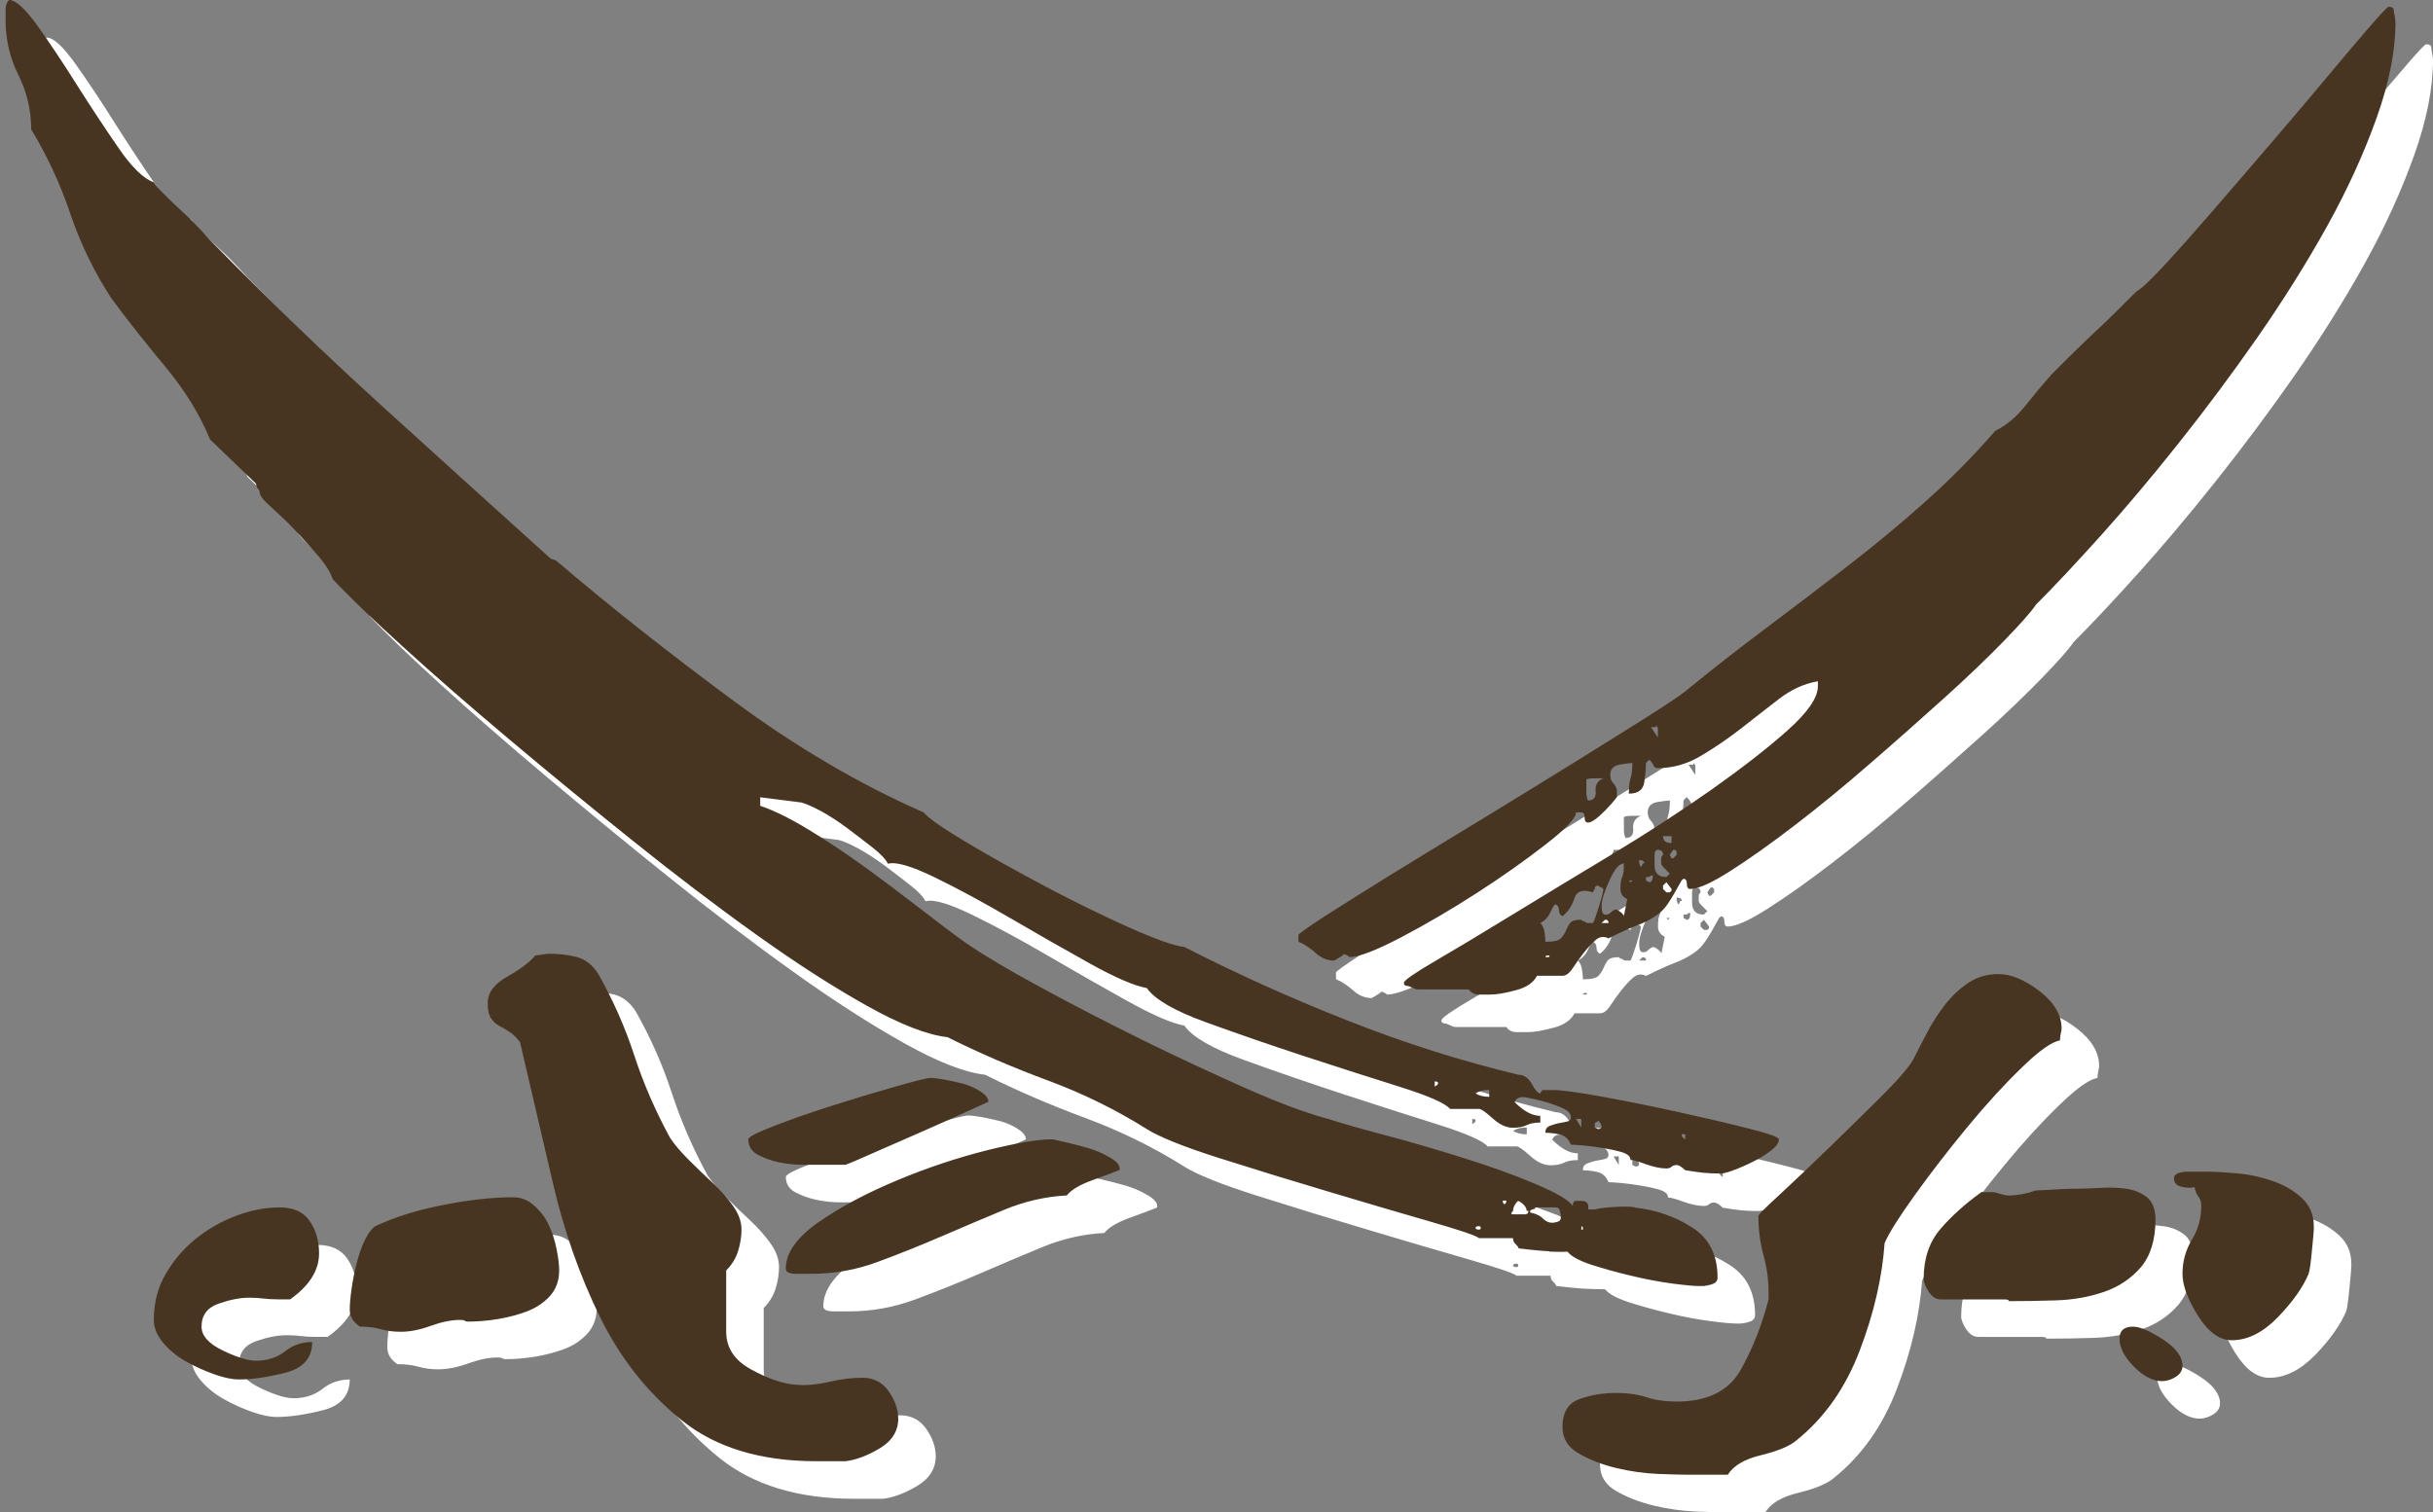 <?xml version="1.0" encoding="utf-8"?>
<!-- Generator: Adobe Illustrator 16.2.0, SVG Export Plug-In . SVG Version: 6.00 Build 0)  -->
<!DOCTYPE svg PUBLIC "-//W3C//DTD SVG 1.1//EN" "http://www.w3.org/Graphics/SVG/1.1/DTD/svg11.dtd">
<svg version="1.1" id="Layer_1" xmlns="http://www.w3.org/2000/svg" xmlns:xlink="http://www.w3.org/1999/xlink" x="0px" y="0px"
	 width="64.84px" height="40.313px" viewBox="0 0 64.84 40.313" enable-background="new 0 0 64.84 40.313" xml:space="preserve">
<rect x="0" y="0" width="64.84" height="40.313" fill="#808080" stroke="none"/>
<g>
	<path fill="#FFFFFF" d="M42.777,34.368c-0.213,0-0.422-0.009-0.637-0.021c-0.211-0.018-0.438-0.039-0.68-0.07
		c0.029,0,0-0.045-0.092-0.137c-0.029-0.03-0.045-0.076-0.045-0.134h-0.908c-0.063-0.063-0.484-0.206-1.271-0.434
		c-0.787-0.227-1.688-0.491-2.699-0.794c-1.016-0.302-2-0.605-2.953-0.907c-0.953-0.303-1.594-0.562-1.928-0.772
		c-0.816-0.514-1.695-0.946-2.633-1.295c-0.939-0.347-1.832-0.732-2.68-1.156c-0.543-0.06-1.264-0.341-2.156-0.842
		c-0.891-0.498-1.869-1.125-2.926-1.882c-1.061-0.757-2.164-1.597-3.314-2.519c-1.151-0.922-2.248-1.825-3.292-2.703
		c-1.043-0.877-1.982-1.694-2.813-2.451c-0.833-0.756-1.462-1.361-1.885-1.816c-0.062-0.181-0.175-0.369-0.341-0.564
		c-0.165-0.197-0.347-0.404-0.544-0.613c-0.196-0.213-0.379-0.395-0.544-0.545c-0.166-0.151-0.295-0.273-0.386-0.363
		c-0.09-0.092-0.136-0.184-0.136-0.272c-0.06-0.061-0.09-0.12-0.09-0.183l-1.226-1.18c-0.272-0.665-0.674-1.317-1.203-1.951
		c-0.529-0.637-1.007-1.24-1.431-1.817C3.51,8.249,3.147,7.5,2.874,6.698C2.603,5.897,2.254,5.146,1.831,4.45
		c0-0.512-0.115-0.998-0.341-1.451S1.149,2.061,1.149,1.545v-0.09c0-0.029,0-0.101,0-0.205c0-0.106,0.03-0.188,0.091-0.25
		c0.181,0,0.438,0.236,0.772,0.704c0.332,0.47,0.681,0.991,1.042,1.567c0.365,0.574,0.728,1.129,1.091,1.654
		c0.363,0.531,0.682,0.84,0.953,0.934C5.128,5.92,5.22,6.025,5.371,6.175c0.152,0.152,0.317,0.31,0.5,0.479
		c0.182,0.165,0.348,0.333,0.5,0.498c0.149,0.167,0.256,0.278,0.317,0.34c1.452,1.483,2.929,2.907,4.425,4.269
		c1.498,1.361,3.019,2.739,4.563,4.131l0.136,0.044c1.422,1.213,2.98,2.445,4.676,3.7c1.695,1.258,3.404,2.264,5.131,3.021
		c0.119,0.151,0.498,0.415,1.133,0.794c0.637,0.38,1.34,0.771,2.111,1.18c0.771,0.409,1.512,0.771,2.225,1.091
		c0.711,0.315,1.203,0.491,1.475,0.521c1.422,0.727,2.883,1.385,4.381,1.973c1.5,0.592,3.004,1.069,4.518,1.432
		c0.15,0,0.271,0.084,0.363,0.248c0.088,0.169,0.166,0.252,0.227,0.252c0-0.03,0.004-0.045,0.023-0.045
		c0.014,0,0.021-0.016,0.021-0.046h0.318c0.211,0,0.65,0.061,1.316,0.183c0.664,0.12,1.338,0.258,2.02,0.408
		c0.682,0.151,1.295,0.292,1.838,0.431c0.545,0.136,0.82,0.233,0.82,0.295c0,0.091-0.07,0.189-0.207,0.294
		c-0.135,0.106-0.295,0.206-0.477,0.295c-0.182,0.092-0.355,0.168-0.521,0.229c-0.166,0.062-0.281,0.09-0.34,0.09
		c-0.186,0-0.342-0.008-0.479-0.021c-0.135-0.014-0.295-0.039-0.473-0.068c-0.096-0.091-0.17-0.137-0.23-0.137
		s-0.105,0.016-0.135,0.046c-0.033,0.03-0.078,0.045-0.137,0.045c-0.152,0-0.332-0.038-0.545-0.113
		c-0.213-0.079-0.35-0.113-0.41-0.113c0-0.092-0.076-0.157-0.223-0.206c-0.156-0.045-0.318-0.081-0.502-0.111
		c-0.182-0.03-0.357-0.055-0.523-0.069s-0.277-0.022-0.34-0.022c-0.063-0.15-0.156-0.242-0.297-0.271
		c-0.135-0.032-0.262-0.046-0.385-0.046c0-0.092,0.035-0.151,0.115-0.182c0.076-0.031,0.15-0.053,0.227-0.071
		c0.074-0.013,0.152-0.028,0.225-0.042c0.078-0.016,0.115-0.054,0.115-0.113c0-0.092-0.063-0.168-0.18-0.229
		c-0.123-0.058-0.258-0.11-0.41-0.159c-0.15-0.045-0.295-0.082-0.432-0.112c-0.135-0.028-0.219-0.044-0.248-0.044
		c-0.123,0-0.197,0.044-0.229,0.136c0.242,0.241,0.467,0.364,0.682,0.364v0.18c-0.152,0-0.273,0.021-0.365,0.069
		c-0.088,0.044-0.211,0.069-0.361,0.069c-0.182,0-0.363-0.086-0.545-0.252c-0.182-0.164-0.303-0.251-0.363-0.251h-0.77
		c-0.125-0.149-0.57-0.347-1.342-0.589s-1.619-0.514-2.543-0.816c-0.922-0.303-1.801-0.607-2.631-0.908
		c-0.832-0.302-1.355-0.607-1.566-0.908c-0.334-0.06-0.842-0.279-1.521-0.657c-0.682-0.379-1.383-0.778-2.109-1.203
		c-0.729-0.425-1.4-0.788-2.021-1.091c-0.621-0.301-1.037-0.424-1.248-0.363c-0.061-0.121-0.197-0.267-0.41-0.432
		c-0.211-0.166-0.436-0.338-0.68-0.521c-0.242-0.18-0.477-0.332-0.703-0.455c-0.227-0.121-0.4-0.195-0.521-0.226l-1.09-0.138v0.228
		c0.363,0.121,0.795,0.335,1.293,0.637c0.5,0.304,0.998,0.636,1.5,0.999c0.498,0.362,0.98,0.727,1.451,1.089
		c0.469,0.365,0.869,0.667,1.203,0.906c0.482,0.335,1.158,0.736,2.02,1.204c0.863,0.469,1.771,0.938,2.725,1.41
		c0.953,0.467,1.875,0.896,2.768,1.292c0.893,0.394,1.627,0.666,2.201,0.816c0.275,0.091,0.75,0.229,1.432,0.41
		c0.68,0.179,1.385,0.385,2.111,0.612c0.727,0.227,1.377,0.459,1.949,0.702c0.578,0.245,0.91,0.438,1.002,0.593
		c0-0.094,0.025-0.139,0.088-0.139h0.139c0.15,0,0.211,0.076,0.18,0.229h0.182c0.092-0.031,0.279-0.054,0.568-0.07
		c0.287-0.014,0.459-0.006,0.523,0.023c0.545,0.061,1.043,0.234,1.496,0.523c0.455,0.287,0.682,0.731,0.682,1.34
		c0,0.09-0.053,0.149-0.158,0.18c-0.105,0.031-0.189,0.045-0.25,0.045h-0.092c-0.121,0-0.355-0.021-0.703-0.066
		c-0.35-0.047-0.711-0.115-1.092-0.207c-0.375-0.088-0.729-0.188-1.063-0.293C43.08,34.604,42.867,34.487,42.777,34.368z
		 M5.099,36.182c0-0.453,0.105-0.863,0.318-1.225c0.211-0.364,0.478-0.674,0.796-0.932c0.317-0.256,0.672-0.462,1.067-0.611
		c0.391-0.152,0.786-0.229,1.179-0.229c0.362,0,0.628,0.121,0.794,0.362c0.167,0.243,0.25,0.53,0.25,0.862
		c0,0.455-0.257,0.863-0.771,1.227H8.413c-0.152,0-0.28-0.008-0.387-0.021C7.92,35.6,7.792,35.592,7.642,35.592
		c-0.243,0-0.515,0.054-0.816,0.158c-0.305,0.106-0.455,0.313-0.455,0.613c0,0.242,0.188,0.455,0.566,0.636
		c0.378,0.182,0.674,0.273,0.885,0.273c0.302,0,0.561-0.085,0.772-0.249c0.21-0.169,0.454-0.25,0.726-0.25
		c0,0.42-0.234,0.693-0.704,0.816c-0.469,0.119-0.885,0.182-1.247,0.182c-0.184,0-0.403-0.047-0.659-0.137
		c-0.257-0.093-0.506-0.203-0.75-0.341c-0.242-0.136-0.447-0.302-0.612-0.499C5.181,36.598,5.099,36.392,5.099,36.182z
		 M10.591,36.364c-0.18-0.122-0.27-0.271-0.27-0.453c0-0.122,0.013-0.295,0.044-0.523c0.031-0.227,0.075-0.461,0.137-0.703
		c0.061-0.243,0.136-0.453,0.226-0.637c0.091-0.18,0.182-0.301,0.272-0.361c0.515-0.241,1.12-0.432,1.815-0.567
		c0.697-0.138,1.317-0.204,1.861-0.204c0.212,0,0.402,0.074,0.567,0.229c0.167,0.148,0.296,0.321,0.387,0.521
		c0.091,0.196,0.159,0.407,0.203,0.636c0.047,0.227,0.069,0.417,0.069,0.566c0,0.273-0.084,0.5-0.249,0.683
		c-0.167,0.181-0.371,0.315-0.614,0.409c-0.242,0.09-0.498,0.156-0.771,0.203c-0.272,0.043-0.53,0.067-0.771,0.067
		c-0.061,0-0.1-0.009-0.113-0.024c-0.017-0.014-0.054-0.021-0.115-0.021c-0.242,0-0.506,0.055-0.795,0.16
		c-0.287,0.104-0.551,0.156-0.793,0.156c-0.181,0-0.356-0.02-0.523-0.066C10.993,36.386,10.804,36.364,10.591,36.364z
		 M14.859,28.782c-0.09-0.118-0.183-0.21-0.272-0.27c-0.09-0.061-0.183-0.115-0.272-0.159c-0.09-0.047-0.167-0.114-0.227-0.204
		c-0.062-0.092-0.091-0.227-0.091-0.412c0-0.27,0.173-0.506,0.522-0.703c0.348-0.194,0.597-0.385,0.748-0.565
		c0.03,0,0.092-0.007,0.183-0.024c0.09-0.014,0.15-0.021,0.181-0.021c0.272,0,0.522,0.031,0.749,0.09
		c0.227,0.063,0.416,0.213,0.568,0.455c0.393,0.697,0.711,1.415,0.953,2.157c0.242,0.741,0.559,1.476,0.953,2.2
		c0.119,0.182,0.287,0.379,0.5,0.591c0.211,0.212,0.422,0.415,0.635,0.612c0.211,0.197,0.393,0.402,0.545,0.615
		c0.15,0.207,0.227,0.421,0.227,0.634c0,0.181-0.029,0.371-0.09,0.569c-0.061,0.196-0.168,0.37-0.318,0.52v1.633
		c0,0.426,0.219,0.76,0.658,1.002c0.439,0.24,0.824,0.377,1.156,0.407c0.273,0.029,0.576,0.009,0.91-0.069
		c0.332-0.077,0.635-0.113,0.906-0.113c0.303,0,0.537,0.123,0.705,0.366c0.164,0.239,0.25,0.48,0.25,0.725
		c0,0.331-0.168,0.597-0.5,0.795c-0.334,0.197-0.635,0.308-0.908,0.339h-0.771c-1.482,0-2.68-0.361-3.586-1.088
		c-0.908-0.73-1.634-1.643-2.179-2.748c-0.543-1.104-0.969-2.314-1.271-3.631C15.418,31.167,15.13,29.932,14.859,28.782z
		 M20.943,31.371c0-0.062,0.232-0.181,0.701-0.362c0.469-0.183,0.992-0.363,1.566-0.545c0.576-0.183,1.127-0.349,1.658-0.5
		c0.529-0.15,0.84-0.229,0.93-0.229s0.221,0.017,0.387,0.046c0.164,0.032,0.332,0.069,0.5,0.112c0.164,0.05,0.316,0.116,0.451,0.207
		c0.137,0.089,0.205,0.181,0.205,0.272c-0.727,0.331-1.316,0.597-1.771,0.795c-0.451,0.196-0.883,0.386-1.293,0.566
		c-0.406,0.182-0.656,0.287-0.748,0.317h-0.682c-0.09,0-0.24,0-0.453,0c-0.211,0-0.424-0.022-0.635-0.066
		c-0.213-0.047-0.402-0.114-0.568-0.205S20.943,31.553,20.943,31.371z M21.941,34.821c0-0.425,0.295-0.838,0.885-1.249
		c0.59-0.409,1.285-0.776,2.088-1.11c0.801-0.334,1.596-0.599,2.383-0.797c0.787-0.195,1.363-0.294,1.725-0.294
		c0.031,0,0.143,0.021,0.34,0.069c0.197,0.044,0.4,0.097,0.615,0.158c0.209,0.059,0.406,0.143,0.588,0.25
		c0.184,0.102,0.273,0.203,0.273,0.294v0.046c-0.152,0.062-0.395,0.154-0.727,0.273c-0.334,0.121-0.561,0.256-0.682,0.406
		c-0.574,0.029-1.135,0.161-1.678,0.387c-0.547,0.227-1.098,0.463-1.658,0.703c-0.561,0.242-1.127,0.469-1.703,0.682
		c-0.572,0.212-1.164,0.318-1.77,0.318c-0.061,0-0.189,0-0.385,0C22.039,34.958,21.941,34.913,21.941,34.821z M38.781,27.376
		c-0.029,0-0.074-0.015-0.135-0.046c-0.063-0.031-0.109-0.047-0.137-0.047c-0.031,0-0.063-0.013-0.092-0.045v-0.044
		c0-0.06,0.273-0.249,0.818-0.569c0.545-0.317,1.227-0.726,2.041-1.225c0.818-0.5,1.703-1.037,2.658-1.611
		c0.953-0.574,1.836-1.15,2.654-1.723c0.816-0.577,1.498-1.105,2.043-1.59s0.816-0.877,0.816-1.184v-0.133
		c-0.361,0.061-0.709,0.219-1.041,0.475c-0.336,0.26-0.676,0.523-1.021,0.795c-0.35,0.271-0.709,0.514-1.07,0.727
		s-0.74,0.318-1.135,0.318c-0.059,0-0.096-0.024-0.113-0.069c-0.016-0.045-0.055-0.097-0.115-0.157l-0.088,0.09
		c0,0.151-0.016,0.326-0.045,0.521c-0.033,0.199-0.168,0.296-0.41,0.296c0-0.183,0.016-0.319,0.045-0.409
		c0.031-0.092,0.049-0.225,0.049-0.408c-0.063,0-0.176,0.015-0.342,0.043c-0.168,0.033-0.248,0.125-0.248,0.273
		c0,0.092,0.027,0.168,0.088,0.23c0.059,0.059,0.09,0.135,0.09,0.224v0.136c-0.09,0.123-0.197,0.242-0.316,0.363
		c-0.211,0.212-0.361,0.319-0.455,0.319c-0.059,0-0.09-0.044-0.09-0.136c0-0.091-0.029-0.136-0.09-0.136h-0.139
		c0,0.151-0.27,0.439-0.816,0.86c-0.543,0.424-1.158,0.857-1.836,1.295c-0.684,0.439-1.355,0.833-2.021,1.182
		c-0.666,0.348-1.119,0.52-1.363,0.52c-0.029-0.028-0.066-0.051-0.113-0.068c-0.047-0.014-0.066-0.006-0.066,0.024l-0.229,0.138
		c-0.18,0-0.35-0.07-0.498-0.206c-0.154-0.136-0.303-0.235-0.455-0.297v-0.18c0-0.028,0.236-0.196,0.703-0.501
		c0.471-0.301,1.061-0.672,1.771-1.112c0.711-0.436,1.49-0.914,2.338-1.427c0.846-0.516,1.648-1.008,2.406-1.478
		c0.756-0.468,1.42-0.884,1.998-1.247c0.574-0.363,0.936-0.606,1.092-0.729c0.662-0.543,1.357-1.088,2.084-1.633
		c0.729-0.545,1.453-1.098,2.18-1.658c0.729-0.559,1.432-1.141,2.113-1.747c0.68-0.606,1.307-1.24,1.883-1.905
		c0.301-0.152,0.566-0.371,0.793-0.658c0.229-0.289,0.463-0.569,0.701-0.839c0.096-0.093,0.246-0.243,0.457-0.456
		c0.211-0.211,0.439-0.431,0.68-0.658c0.244-0.227,0.469-0.443,0.684-0.658c0.209-0.211,0.361-0.362,0.453-0.452
		c0.121-0.06,0.369-0.296,0.75-0.704c0.377-0.409,0.807-0.893,1.291-1.453c0.486-0.563,1.002-1.16,1.545-1.795
		c0.545-0.635,1.045-1.225,1.498-1.768c0.455-0.547,0.832-0.991,1.135-1.341s0.469-0.524,0.498-0.524
		c0.092,0,0.137,0.034,0.137,0.094c0,0.029,0.008,0.081,0.025,0.158c0.012,0.076,0.021,0.129,0.021,0.16
		c0,0.757-0.166,1.604-0.5,2.541c-0.334,0.939-0.771,1.901-1.316,2.885C62.479,8,61.857,8.993,61.164,9.991
		c-0.697,0.999-1.402,1.943-2.113,2.836c-0.711,0.894-1.398,1.711-2.064,2.451c-0.668,0.742-1.242,1.355-1.725,1.838
		c-0.123,0.183-0.402,0.501-0.84,0.953c-0.443,0.455-0.969,0.963-1.59,1.522s-1.279,1.144-1.975,1.747
		c-0.695,0.605-1.369,1.159-2.021,1.658c-0.648,0.498-1.225,0.906-1.725,1.225c-0.498,0.318-0.857,0.477-1.066,0.477
		c-0.061,0-0.09-0.045-0.09-0.137c0-0.091-0.033-0.135-0.092-0.135l-0.047,0.044c-0.15,0.273-0.27,0.477-0.361,0.612
		c-0.09,0.138-0.203,0.252-0.342,0.34c-0.135,0.093-0.301,0.178-0.496,0.251c-0.199,0.076-0.449,0.19-0.75,0.342
		c-0.119-0.062-0.236-0.047-0.342,0.042c-0.105,0.094-0.211,0.207-0.318,0.343c-0.105,0.136-0.205,0.273-0.293,0.409
		c-0.092,0.137-0.182,0.203-0.273,0.203h-0.68c-0.094,0.183-0.281,0.313-0.568,0.386c-0.287,0.077-0.508,0.114-0.658,0.114
		c-0.092,0-0.197,0-0.318,0c-0.119,0-0.211-0.045-0.273-0.136H38.781z M39.236,29.963c0.059-0.031,0.09-0.06,0.09-0.093
		c0-0.027-0.031-0.043-0.09-0.043V29.963z M40.324,30.145c0.092,0.061,0.213,0.092,0.365,0.092v-0.183
		C40.537,30.054,40.416,30.084,40.324,30.145z M40.416,33.686c-0.063,0-0.092,0.014-0.092,0.045c0,0.029,0.029,0.046,0.092,0.046
		c0.029,0,0.047-0.017,0.047-0.046C40.463,33.7,40.445,33.686,40.416,33.686z M41.049,33.004c0,0.061,0.02,0.092,0.047,0.092
		c0.031,0,0.047-0.031,0.047-0.092H41.049z M41.324,33.278c-0.063,0.06-0.063,0.092,0,0.092c0.059,0,0.104,0,0.137,0
		c0.063,0,0.119,0,0.182,0c0.061,0,0.09-0.032,0.09-0.092h-0.047c0-0.092-0.074-0.182-0.225-0.273
		C41.369,33.096,41.324,33.186,41.324,33.278z M42.117,33.481c0.076,0.075,0.16,0.115,0.25,0.115c0.031,0,0.072-0.008,0.135-0.024
		c0.063-0.016,0.094-0.052,0.094-0.112s-0.01-0.122-0.025-0.182c-0.016-0.063-0.049-0.092-0.109-0.092h-0.549
		c0,0.029-0.014,0.047-0.045,0.047s-0.061,0.014-0.09,0.045v0.044C41.93,33.35,42.043,33.405,42.117,33.481z M42.051,25.604
		c0.061,0.063,0.098,0.146,0.111,0.25c0.018,0.109,0.023,0.191,0.023,0.249h0.045c0.184,0,0.303-0.028,0.365-0.088
		c0.059-0.062,0.104-0.13,0.137-0.204c0.029-0.076,0.066-0.145,0.113-0.207c0.045-0.059,0.143-0.089,0.295-0.089
		c0.027,0.03,0.061,0.047,0.09,0.047c0.031,0.028,0.061,0.042,0.09,0.042h0.047h0.09c0.031-0.059,0.082-0.208,0.16-0.451
		c0.074-0.243,0.113-0.393,0.113-0.455l-0.047-0.045c-0.029,0-0.061-0.016-0.09-0.047c-0.061,0-0.092,0.031-0.092,0.092
		c-0.029,0.03-0.045,0.063-0.045,0.09c-0.271-0.09-0.438-0.037-0.498,0.159c-0.061,0.199-0.168,0.357-0.318,0.476
		c-0.061-0.026-0.092-0.082-0.092-0.158c0-0.072-0.027-0.128-0.088-0.158c-0.031,0-0.078,0.068-0.139,0.205
		C42.262,25.446,42.17,25.545,42.051,25.604z M42.256,26.468c-0.047,0-0.07,0.016-0.07,0.044h0.092
		C42.309,26.484,42.301,26.468,42.256,26.468z M42.641,39.042c0-0.392,0.15-0.642,0.455-0.749c0.299-0.106,0.617-0.162,0.951-0.162
		c0.332,0,0.613,0.04,0.842,0.117c0.225,0.073,0.49,0.112,0.793,0.112c0.818,0,1.385-0.278,1.705-0.839
		c0.316-0.561,0.566-1.189,0.746-1.885v-0.183c0-0.331-0.045-0.665-0.137-0.997c-0.09-0.334-0.135-0.681-0.135-1.043
		c0-0.031,0.195-0.229,0.59-0.589c0.393-0.364,0.832-0.782,1.316-1.251s0.947-0.923,1.387-1.362
		c0.438-0.438,0.717-0.763,0.838-0.974c0.119-0.242,0.25-0.493,0.387-0.75c0.135-0.258,0.297-0.5,0.475-0.729
		c0.18-0.225,0.385-0.414,0.613-0.565s0.492-0.228,0.793-0.228c0.336,0,0.699,0.153,1.092,0.453c0.393,0.305,0.59,0.637,0.59,0.998
		c0,0.033-0.006,0.078-0.023,0.138c-0.012,0.062-0.021,0.124-0.021,0.182c-0.213,0.03-0.555,0.272-1.023,0.728
		c-0.469,0.453-0.951,0.982-1.453,1.59c-0.496,0.602-0.959,1.201-1.383,1.79s-0.697,1.022-0.814,1.294
		C51.158,35.049,50.941,36,50.561,37c-0.379,0.999-0.943,1.802-1.699,2.407c-0.182,0.15-0.494,0.277-0.932,0.385
		c-0.439,0.104-0.736,0.28-0.885,0.521H46c-0.184,0-0.453-0.008-0.818-0.021c-0.361-0.017-0.736-0.068-1.111-0.158
		c-0.379-0.092-0.709-0.222-0.998-0.388S42.641,39.344,42.641,39.042z M43.141,31.055v-0.229h-0.139L43.141,31.055z M43.164,33.686
		c-0.016,0-0.023,0.031-0.023,0.091h0.045C43.186,33.717,43.176,33.686,43.164,33.686z M43.277,21.885c0,0.059,0,0.135,0,0.224
		c0,0.094,0.014,0.169,0.043,0.228c0.152,0,0.219-0.082,0.205-0.248c-0.016-0.167,0.053-0.282,0.205-0.342h-0.229
		c-0.15,0-0.225,0.016-0.225,0.047V21.885z M43.502,31.055l0.092,0.043c0.029,0,0.061-0.015,0.09-0.043
		c0-0.064-0.029-0.124-0.09-0.184l-0.045,0.045c-0.031,0-0.047,0.015-0.047,0.045v0.047V31.055z M44.047,25.242
		c0.029,0,0.076,0.022,0.139,0.069c0.057,0.043,0.09,0.085,0.09,0.111l0.09-0.451c-0.123-0.062-0.18-0.151-0.18-0.273
		c0-0.15,0.012-0.256,0.047-0.318c0.025-0.059,0.043-0.151,0.043-0.271v-0.092c-0.121,0-0.25,0.154-0.385,0.454
		c-0.139,0.304-0.207,0.53-0.207,0.683c0,0.151,0.029,0.227,0.092,0.227h0.047c0.029,0,0.059-0.018,0.092-0.045
		C43.941,25.304,43.988,25.272,44.047,25.242z M43.684,25.604h0.184c0-0.059-0.031-0.089-0.092-0.089L43.684,25.604z M44.455,24.518
		l0.049-0.048H44.41L44.455,24.518z M44.682,23.926c0,0.09,0.018,0.152,0.047,0.182c0.031-0.029,0.045-0.061,0.045-0.092h0.047
		C44.82,23.956,44.773,23.926,44.682,23.926z M44.865,24.47l0.088,0.048c0.061,0,0.094-0.061,0.094-0.184
		c-0.033,0-0.053,0.006-0.068,0.023c-0.016,0.016-0.039,0.021-0.068,0.021h-0.045V24.47z M45.182,20.658v-0.136V20.43
		c0-0.029-0.016-0.06-0.043-0.092c0,0.032-0.016,0.047-0.045,0.047H45L45.182,20.658z M45.094,24.063
		c0,0.211,0.104,0.316,0.316,0.316l0.09-0.092c-0.031-0.027-0.072-0.072-0.135-0.135c-0.063-0.059-0.094-0.105-0.094-0.137v-0.137
		c0-0.027,0.018-0.059,0.049-0.09c0-0.09-0.049-0.134-0.139-0.134c-0.059,0-0.088,0.052-0.088,0.157
		C45.094,23.917,45.094,24.004,45.094,24.063z M45.547,23.472V23.29H45.32C45.32,23.413,45.395,23.472,45.547,23.472z M45.32,24.698
		l0.09,0.09h0.045H45.5l0.047-0.044v-0.046l-0.137-0.18l-0.09,0.088v0.047V24.698z M45.547,23.879h0.043l0.092-0.09v-0.045V23.7
		l-0.045-0.044H45.59L45.5,23.79L45.547,23.879z M45.912,31.371v-0.135h-0.096C45.816,31.295,45.848,31.338,45.912,31.371z
		 M52.719,35.637c-0.121,0-0.225-0.068-0.318-0.203c-0.09-0.138-0.135-0.25-0.135-0.342c0-0.542,0.15-0.991,0.453-1.338
		c0.301-0.35,0.666-0.674,1.088-0.977h0.275c0.057,0,0.135,0.018,0.225,0.048c0.094,0.028,0.166,0.042,0.229,0.042
		c0.209,0,0.455-0.042,0.727-0.135c0.059,0,0.219-0.008,0.479-0.023c0.254-0.018,0.428-0.021,0.52-0.021
		c0.211,0,0.445-0.009,0.705-0.023c0.254-0.016,0.49-0.008,0.703,0.023c0.213,0.029,0.393,0.107,0.547,0.227
		c0.148,0.121,0.227,0.318,0.227,0.592c0,0.541-0.133,0.968-0.387,1.27c-0.26,0.301-0.584,0.521-0.979,0.658
		c-0.393,0.135-0.816,0.212-1.271,0.228c-0.453,0.015-0.877,0.021-1.27,0.021c0-0.03-0.041-0.046-0.113-0.046
		c-0.078,0-0.131,0-0.162,0H52.719z M57.486,36.682c0-0.213,0.119-0.318,0.361-0.318c0.182,0,0.447,0.115,0.797,0.34
		c0.346,0.227,0.52,0.463,0.52,0.705c0,0.119-0.061,0.219-0.182,0.295c-0.121,0.075-0.242,0.112-0.361,0.112
		c-0.242,0-0.496-0.128-0.75-0.384C57.615,37.172,57.486,36.924,57.486,36.682z M59.164,34.958c0-0.334,0.084-0.635,0.25-0.91
		c0.166-0.271,0.25-0.574,0.25-0.904c0-0.094-0.023-0.168-0.066-0.229c-0.049-0.061-0.088-0.152-0.117-0.273
		c-0.057,0.029-0.164,0.029-0.316,0c-0.15-0.029-0.229-0.106-0.229-0.226c0-0.122,0.139-0.183,0.41-0.183h0.455
		c0.213,0,0.484,0.017,0.816,0.045c0.334,0.029,0.648,0.1,0.953,0.205c0.299,0.104,0.561,0.255,0.773,0.452s0.32,0.448,0.32,0.751
		v0.091c0,0.06-0.02,0.249-0.051,0.569c-0.029,0.315-0.057,0.52-0.088,0.611c-0.15,0.361-0.426,0.748-0.818,1.156
		c-0.395,0.406-0.803,0.614-1.229,0.614c-0.332,0-0.631-0.222-0.906-0.661C59.299,35.629,59.164,35.26,59.164,34.958z"/>
</g>
<g>
	<path fill="#473522" d="M41.777,33.367c-0.213,0-0.422-0.009-0.637-0.021c-0.211-0.018-0.438-0.039-0.68-0.07
		c0.029,0,0-0.045-0.092-0.137c-0.029-0.03-0.045-0.076-0.045-0.134h-0.908c-0.063-0.063-0.484-0.206-1.271-0.434
		c-0.787-0.227-1.688-0.491-2.699-0.794c-1.016-0.302-2-0.605-2.953-0.907c-0.953-0.303-1.594-0.562-1.928-0.772
		c-0.816-0.514-1.695-0.946-2.633-1.295c-0.939-0.347-1.832-0.732-2.68-1.156c-0.543-0.06-1.264-0.341-2.156-0.842
		c-0.891-0.498-1.869-1.125-2.926-1.882c-1.061-0.757-2.164-1.597-3.314-2.519c-1.151-0.922-2.248-1.825-3.292-2.703
		c-1.043-0.877-1.982-1.694-2.813-2.451c-0.833-0.756-1.462-1.361-1.885-1.816c-0.062-0.181-0.175-0.369-0.341-0.564
		c-0.165-0.197-0.347-0.404-0.544-0.613c-0.196-0.213-0.379-0.395-0.544-0.545c-0.166-0.151-0.295-0.273-0.386-0.363
		c-0.09-0.092-0.136-0.184-0.136-0.272c-0.06-0.061-0.09-0.12-0.09-0.183l-1.226-1.18c-0.272-0.665-0.674-1.317-1.203-1.951
		c-0.529-0.637-1.007-1.24-1.431-1.817C2.51,7.248,2.147,6.5,1.874,5.697c-0.271-0.801-0.62-1.552-1.043-2.248
		c0-0.512-0.115-0.998-0.341-1.451S0.149,1.061,0.149,0.545v-0.09c0-0.029,0-0.101,0-0.205c0-0.106,0.03-0.188,0.091-0.25
		c0.181,0,0.438,0.236,0.772,0.704c0.332,0.47,0.681,0.991,1.042,1.567C2.419,2.846,2.783,3.4,3.146,3.926
		c0.363,0.531,0.682,0.84,0.953,0.934C4.128,4.92,4.22,5.024,4.371,5.175c0.152,0.152,0.317,0.31,0.5,0.479
		c0.182,0.165,0.348,0.333,0.5,0.498c0.149,0.167,0.256,0.278,0.317,0.34c1.452,1.483,2.929,2.907,4.425,4.269
		c1.498,1.361,3.019,2.739,4.563,4.131l0.136,0.044c1.422,1.213,2.98,2.445,4.676,3.7c1.695,1.258,3.404,2.264,5.131,3.021
		c0.119,0.151,0.498,0.415,1.133,0.794c0.637,0.38,1.34,0.771,2.111,1.18c0.771,0.409,1.512,0.771,2.225,1.091
		c0.711,0.315,1.203,0.491,1.475,0.521c1.422,0.727,2.883,1.385,4.381,1.973c1.5,0.592,3.004,1.069,4.518,1.432
		c0.15,0,0.271,0.084,0.363,0.248c0.088,0.169,0.166,0.252,0.227,0.252c0-0.03,0.004-0.045,0.023-0.045
		c0.014,0,0.021-0.016,0.021-0.046h0.318c0.211,0,0.65,0.061,1.316,0.183c0.664,0.12,1.338,0.258,2.02,0.408
		c0.682,0.151,1.295,0.292,1.838,0.431c0.545,0.136,0.82,0.233,0.82,0.295c0,0.091-0.07,0.189-0.207,0.294
		c-0.135,0.106-0.295,0.206-0.477,0.295c-0.182,0.092-0.355,0.168-0.521,0.229c-0.166,0.062-0.281,0.09-0.34,0.09
		c-0.186,0-0.342-0.008-0.479-0.021c-0.135-0.014-0.295-0.039-0.473-0.068c-0.096-0.091-0.17-0.137-0.23-0.137
		s-0.105,0.016-0.135,0.046c-0.033,0.03-0.078,0.045-0.137,0.045c-0.152,0-0.332-0.038-0.545-0.113
		c-0.213-0.079-0.35-0.113-0.41-0.113c0-0.092-0.076-0.157-0.223-0.206c-0.156-0.045-0.318-0.081-0.502-0.111
		c-0.182-0.03-0.357-0.055-0.523-0.069s-0.277-0.022-0.34-0.022c-0.063-0.15-0.156-0.242-0.297-0.271
		c-0.135-0.032-0.262-0.046-0.385-0.046c0-0.092,0.035-0.151,0.115-0.182c0.076-0.031,0.15-0.053,0.227-0.071
		c0.074-0.013,0.152-0.028,0.225-0.042c0.078-0.016,0.115-0.054,0.115-0.113c0-0.092-0.063-0.168-0.18-0.229
		c-0.123-0.058-0.258-0.11-0.41-0.159c-0.15-0.045-0.295-0.082-0.432-0.112c-0.135-0.028-0.219-0.044-0.248-0.044
		c-0.123,0-0.197,0.044-0.229,0.136c0.242,0.241,0.467,0.364,0.682,0.364v0.18c-0.152,0-0.273,0.021-0.365,0.069
		c-0.088,0.044-0.211,0.069-0.361,0.069c-0.182,0-0.363-0.086-0.545-0.252c-0.182-0.164-0.303-0.251-0.363-0.251h-0.77
		c-0.125-0.149-0.57-0.347-1.342-0.589s-1.619-0.514-2.543-0.816c-0.922-0.303-1.801-0.607-2.631-0.908
		c-0.832-0.302-1.355-0.607-1.566-0.908c-0.334-0.06-0.842-0.279-1.521-0.657c-0.682-0.379-1.383-0.778-2.109-1.203
		c-0.729-0.425-1.4-0.788-2.021-1.091c-0.621-0.301-1.037-0.424-1.248-0.363c-0.061-0.121-0.197-0.267-0.41-0.432
		c-0.211-0.166-0.436-0.338-0.68-0.521c-0.242-0.18-0.477-0.332-0.703-0.455c-0.227-0.121-0.4-0.195-0.521-0.226l-1.09-0.138v0.228
		c0.363,0.121,0.795,0.335,1.293,0.637c0.5,0.304,0.998,0.636,1.5,0.999c0.498,0.362,0.98,0.727,1.451,1.089
		c0.469,0.365,0.869,0.667,1.203,0.906c0.482,0.335,1.158,0.736,2.02,1.204c0.863,0.469,1.771,0.938,2.725,1.41
		c0.953,0.467,1.875,0.896,2.768,1.292c0.893,0.394,1.627,0.666,2.201,0.816c0.275,0.091,0.75,0.229,1.432,0.41
		c0.68,0.179,1.385,0.385,2.111,0.612c0.727,0.227,1.377,0.459,1.949,0.702c0.578,0.245,0.91,0.438,1.002,0.593
		c0-0.094,0.025-0.139,0.088-0.139h0.139c0.15,0,0.211,0.076,0.18,0.229h0.182c0.092-0.031,0.279-0.054,0.568-0.07
		c0.287-0.014,0.459-0.006,0.523,0.023c0.545,0.061,1.043,0.234,1.496,0.523c0.455,0.287,0.682,0.731,0.682,1.34
		c0,0.09-0.053,0.149-0.158,0.18c-0.105,0.031-0.189,0.045-0.25,0.045h-0.092c-0.121,0-0.355-0.021-0.703-0.066
		c-0.35-0.047-0.711-0.115-1.092-0.207c-0.375-0.088-0.729-0.188-1.063-0.293C42.08,33.604,41.867,33.486,41.777,33.367z
		 M4.099,35.182c0-0.453,0.105-0.863,0.318-1.225c0.211-0.364,0.478-0.674,0.796-0.932c0.317-0.256,0.672-0.462,1.067-0.611
		c0.391-0.152,0.786-0.229,1.179-0.229c0.362,0,0.628,0.121,0.794,0.362c0.167,0.243,0.25,0.53,0.25,0.862
		c0,0.455-0.257,0.863-0.771,1.227H7.413c-0.152,0-0.28-0.008-0.387-0.021C6.92,34.6,6.792,34.592,6.642,34.592
		c-0.243,0-0.515,0.054-0.816,0.158c-0.305,0.106-0.455,0.313-0.455,0.613c0,0.242,0.188,0.455,0.566,0.636
		c0.378,0.182,0.674,0.273,0.885,0.273c0.302,0,0.561-0.085,0.772-0.249c0.21-0.169,0.454-0.25,0.726-0.25
		c0,0.42-0.234,0.693-0.704,0.816c-0.469,0.119-0.885,0.182-1.247,0.182c-0.184,0-0.403-0.047-0.659-0.137
		c-0.257-0.093-0.506-0.203-0.75-0.341c-0.242-0.136-0.447-0.302-0.612-0.499C4.181,35.598,4.099,35.392,4.099,35.182z
		 M9.591,35.363c-0.18-0.122-0.27-0.271-0.27-0.453c0-0.122,0.013-0.295,0.044-0.523c0.031-0.227,0.075-0.461,0.137-0.703
		c0.061-0.243,0.136-0.453,0.226-0.637c0.091-0.18,0.182-0.301,0.272-0.361c0.515-0.241,1.12-0.432,1.815-0.567
		c0.697-0.138,1.317-0.204,1.861-0.204c0.212,0,0.402,0.074,0.567,0.229c0.167,0.148,0.296,0.321,0.387,0.521
		c0.091,0.196,0.159,0.407,0.203,0.636c0.047,0.227,0.069,0.417,0.069,0.566c0,0.273-0.084,0.5-0.249,0.683
		c-0.167,0.181-0.371,0.315-0.614,0.409c-0.242,0.09-0.498,0.156-0.771,0.203c-0.272,0.043-0.53,0.067-0.771,0.067
		c-0.061,0-0.1-0.009-0.113-0.024c-0.017-0.014-0.054-0.021-0.115-0.021c-0.242,0-0.506,0.055-0.795,0.16
		c-0.287,0.104-0.551,0.156-0.793,0.156c-0.181,0-0.356-0.02-0.523-0.066C9.993,35.386,9.804,35.363,9.591,35.363z M13.859,27.781
		c-0.09-0.118-0.183-0.21-0.272-0.27c-0.09-0.061-0.183-0.115-0.272-0.159c-0.09-0.047-0.167-0.114-0.227-0.204
		c-0.062-0.092-0.091-0.227-0.091-0.412c0-0.27,0.173-0.506,0.522-0.703c0.348-0.194,0.597-0.385,0.748-0.565
		c0.03,0,0.092-0.007,0.183-0.024c0.09-0.014,0.15-0.021,0.181-0.021c0.272,0,0.522,0.031,0.749,0.09
		c0.226,0.063,0.416,0.213,0.568,0.455c0.393,0.697,0.711,1.415,0.953,2.157c0.242,0.741,0.559,1.476,0.953,2.2
		c0.119,0.182,0.287,0.379,0.5,0.591c0.211,0.212,0.422,0.415,0.635,0.612c0.211,0.197,0.393,0.402,0.545,0.615
		c0.15,0.207,0.227,0.421,0.227,0.634c0,0.181-0.029,0.371-0.09,0.569c-0.061,0.196-0.168,0.37-0.318,0.52v1.633
		c0,0.426,0.219,0.76,0.658,1.002c0.439,0.24,0.824,0.377,1.156,0.407c0.273,0.029,0.576,0.009,0.91-0.069
		c0.332-0.077,0.635-0.113,0.906-0.113c0.303,0,0.537,0.123,0.705,0.366c0.164,0.239,0.25,0.48,0.25,0.725
		c0,0.331-0.168,0.597-0.5,0.795c-0.334,0.197-0.635,0.308-0.908,0.339h-0.771c-1.482,0-2.68-0.361-3.586-1.088
		c-0.908-0.73-1.634-1.643-2.179-2.748c-0.543-1.104-0.969-2.314-1.271-3.631C14.418,30.167,14.13,28.932,13.859,27.781z
		 M19.943,30.37c0-0.062,0.232-0.181,0.701-0.362c0.469-0.183,0.992-0.363,1.566-0.545c0.576-0.183,1.127-0.349,1.658-0.5
		c0.529-0.15,0.84-0.229,0.93-0.229s0.221,0.017,0.387,0.046c0.164,0.032,0.332,0.069,0.5,0.112c0.164,0.05,0.316,0.116,0.451,0.207
		c0.137,0.089,0.205,0.181,0.205,0.272c-0.727,0.331-1.316,0.597-1.771,0.795c-0.451,0.196-0.883,0.386-1.293,0.566
		c-0.406,0.182-0.656,0.287-0.748,0.317h-0.682c-0.09,0-0.24,0-0.453,0c-0.211,0-0.424-0.022-0.635-0.066
		c-0.213-0.047-0.402-0.114-0.568-0.205S19.943,30.553,19.943,30.37z M20.941,33.82c0-0.425,0.295-0.838,0.885-1.249
		c0.59-0.409,1.285-0.776,2.088-1.11c0.801-0.334,1.596-0.599,2.383-0.797c0.787-0.195,1.363-0.294,1.725-0.294
		c0.031,0,0.143,0.021,0.34,0.069c0.197,0.044,0.4,0.097,0.615,0.158c0.209,0.059,0.406,0.143,0.588,0.25
		c0.184,0.102,0.273,0.203,0.273,0.294v0.046c-0.152,0.062-0.395,0.154-0.727,0.273c-0.334,0.121-0.561,0.256-0.682,0.406
		c-0.574,0.029-1.135,0.161-1.678,0.387c-0.547,0.227-1.098,0.463-1.658,0.703c-0.561,0.242-1.127,0.469-1.703,0.682
		c-0.572,0.212-1.164,0.318-1.77,0.318c-0.061,0-0.189,0-0.385,0C21.039,33.957,20.941,33.912,20.941,33.82z M37.781,26.376
		c-0.029,0-0.074-0.015-0.135-0.046c-0.063-0.031-0.109-0.047-0.137-0.047c-0.031,0-0.063-0.013-0.092-0.045v-0.044
		c0-0.06,0.273-0.249,0.818-0.569c0.545-0.317,1.227-0.726,2.041-1.225c0.818-0.5,1.703-1.037,2.658-1.611
		c0.953-0.574,1.836-1.15,2.654-1.723c0.816-0.577,1.498-1.105,2.043-1.59s0.816-0.877,0.816-1.184V18.16
		c-0.361,0.061-0.709,0.219-1.041,0.475c-0.336,0.26-0.676,0.523-1.021,0.795c-0.35,0.271-0.709,0.514-1.07,0.727
		s-0.74,0.318-1.135,0.318c-0.059,0-0.096-0.024-0.113-0.069c-0.016-0.045-0.055-0.097-0.115-0.157l-0.088,0.09
		c0,0.151-0.016,0.326-0.045,0.521c-0.033,0.199-0.168,0.296-0.41,0.296c0-0.183,0.016-0.319,0.045-0.409
		c0.031-0.092,0.049-0.225,0.049-0.408c-0.063,0-0.176,0.015-0.342,0.043c-0.168,0.033-0.248,0.125-0.248,0.273
		c0,0.092,0.027,0.168,0.088,0.23c0.059,0.059,0.09,0.135,0.09,0.224v0.136c-0.09,0.123-0.197,0.242-0.316,0.363
		c-0.211,0.212-0.361,0.319-0.455,0.319c-0.059,0-0.09-0.044-0.09-0.136c0-0.091-0.029-0.136-0.09-0.136h-0.139
		c0,0.151-0.27,0.439-0.816,0.86c-0.543,0.424-1.158,0.857-1.836,1.295c-0.684,0.439-1.355,0.833-2.021,1.182
		c-0.666,0.348-1.119,0.52-1.363,0.52c-0.029-0.028-0.066-0.051-0.113-0.068c-0.047-0.014-0.066-0.006-0.066,0.024l-0.229,0.138
		c-0.18,0-0.35-0.07-0.498-0.206c-0.154-0.136-0.303-0.235-0.455-0.297v-0.18c0-0.028,0.236-0.196,0.703-0.501
		c0.471-0.301,1.061-0.672,1.771-1.112c0.711-0.436,1.49-0.914,2.338-1.427c0.846-0.516,1.648-1.008,2.406-1.478
		c0.756-0.468,1.42-0.884,1.998-1.247c0.574-0.363,0.936-0.606,1.092-0.729c0.662-0.543,1.357-1.088,2.084-1.633
		c0.729-0.545,1.453-1.098,2.18-1.658c0.729-0.559,1.432-1.141,2.113-1.747c0.68-0.606,1.307-1.24,1.883-1.905
		c0.301-0.152,0.566-0.371,0.793-0.658c0.229-0.289,0.463-0.569,0.701-0.839c0.096-0.093,0.246-0.243,0.457-0.456
		c0.211-0.211,0.439-0.431,0.68-0.658c0.244-0.227,0.469-0.443,0.684-0.658c0.209-0.211,0.361-0.362,0.453-0.452
		c0.121-0.06,0.369-0.296,0.75-0.704c0.377-0.409,0.807-0.893,1.291-1.453c0.486-0.563,1.002-1.16,1.545-1.795
		c0.545-0.635,1.045-1.225,1.498-1.768c0.455-0.547,0.832-0.991,1.135-1.341s0.469-0.524,0.498-0.524
		c0.092,0,0.137,0.034,0.137,0.094c0,0.029,0.008,0.081,0.025,0.158c0.012,0.076,0.021,0.129,0.021,0.16
		c0,0.757-0.166,1.604-0.5,2.541c-0.334,0.939-0.771,1.901-1.316,2.885C61.479,7,60.857,7.992,60.164,8.99
		c-0.697,0.999-1.402,1.943-2.113,2.836c-0.711,0.894-1.398,1.711-2.064,2.451c-0.668,0.742-1.242,1.355-1.725,1.838
		c-0.123,0.183-0.402,0.501-0.84,0.953c-0.443,0.455-0.969,0.963-1.59,1.522s-1.279,1.144-1.975,1.747
		c-0.695,0.605-1.369,1.159-2.021,1.658c-0.648,0.498-1.225,0.906-1.725,1.225c-0.498,0.318-0.857,0.477-1.066,0.477
		c-0.061,0-0.09-0.045-0.09-0.137c0-0.091-0.033-0.135-0.092-0.135l-0.047,0.044c-0.15,0.273-0.27,0.477-0.361,0.612
		c-0.09,0.138-0.203,0.252-0.342,0.34c-0.135,0.093-0.301,0.178-0.496,0.251c-0.199,0.076-0.449,0.19-0.75,0.342
		c-0.119-0.062-0.236-0.047-0.342,0.042c-0.105,0.094-0.211,0.207-0.318,0.343c-0.105,0.136-0.205,0.273-0.293,0.409
		c-0.092,0.137-0.182,0.203-0.273,0.203h-0.68c-0.094,0.183-0.281,0.313-0.568,0.386c-0.287,0.077-0.508,0.114-0.658,0.114
		c-0.092,0-0.197,0-0.318,0c-0.119,0-0.211-0.045-0.273-0.136H37.781z M38.236,28.963c0.059-0.031,0.09-0.06,0.09-0.093
		c0-0.027-0.031-0.043-0.09-0.043V28.963z M39.324,29.145c0.092,0.061,0.213,0.092,0.365,0.092v-0.183
		C39.537,29.054,39.416,29.084,39.324,29.145z M39.416,32.686c-0.063,0-0.092,0.014-0.092,0.045c0,0.029,0.029,0.046,0.092,0.046
		c0.029,0,0.047-0.017,0.047-0.046C39.463,32.699,39.445,32.686,39.416,32.686z M40.049,32.004c0,0.061,0.02,0.092,0.047,0.092
		c0.031,0,0.047-0.031,0.047-0.092H40.049z M40.324,32.277c-0.063,0.06-0.063,0.092,0,0.092c0.059,0,0.104,0,0.137,0
		c0.063,0,0.119,0,0.182,0c0.061,0,0.09-0.032,0.09-0.092h-0.047c0-0.092-0.074-0.182-0.225-0.273
		C40.369,32.096,40.324,32.186,40.324,32.277z M41.117,32.48c0.076,0.075,0.16,0.115,0.25,0.115c0.031,0,0.072-0.008,0.135-0.024
		c0.063-0.016,0.094-0.052,0.094-0.112s-0.01-0.122-0.025-0.182c-0.016-0.063-0.049-0.092-0.109-0.092h-0.549
		c0,0.029-0.014,0.047-0.045,0.047s-0.061,0.014-0.09,0.045v0.044C40.93,32.35,41.043,32.404,41.117,32.48z M41.051,24.604
		c0.061,0.063,0.098,0.146,0.111,0.25c0.018,0.109,0.023,0.191,0.023,0.249h0.045c0.184,0,0.303-0.028,0.365-0.088
		c0.059-0.062,0.104-0.13,0.137-0.204c0.029-0.076,0.066-0.145,0.113-0.207c0.045-0.059,0.143-0.089,0.295-0.089
		c0.027,0.03,0.061,0.047,0.09,0.047c0.031,0.028,0.061,0.042,0.09,0.042h0.047h0.09c0.031-0.059,0.082-0.208,0.16-0.451
		c0.074-0.243,0.113-0.393,0.113-0.455l-0.047-0.045c-0.029,0-0.061-0.016-0.09-0.047c-0.061,0-0.092,0.031-0.092,0.092
		c-0.029,0.03-0.045,0.063-0.045,0.09c-0.271-0.09-0.438-0.037-0.498,0.159c-0.061,0.199-0.168,0.357-0.318,0.476
		c-0.061-0.026-0.092-0.082-0.092-0.158c0-0.072-0.027-0.128-0.088-0.158c-0.031,0-0.078,0.068-0.139,0.205
		C41.262,24.445,41.17,24.545,41.051,24.604z M41.256,25.468c-0.047,0-0.07,0.016-0.07,0.044h0.092
		C41.309,25.483,41.301,25.468,41.256,25.468z M41.641,38.042c0-0.392,0.15-0.642,0.455-0.749c0.299-0.106,0.617-0.162,0.951-0.162
		c0.332,0,0.613,0.04,0.842,0.117c0.225,0.073,0.49,0.112,0.793,0.112c0.818,0,1.385-0.278,1.705-0.839
		c0.316-0.561,0.566-1.189,0.746-1.885v-0.183c0-0.331-0.045-0.665-0.137-0.997c-0.09-0.334-0.135-0.681-0.135-1.043
		c0-0.031,0.195-0.229,0.59-0.589c0.393-0.364,0.832-0.782,1.316-1.251s0.947-0.923,1.387-1.362
		c0.438-0.438,0.717-0.763,0.838-0.974c0.119-0.242,0.25-0.493,0.387-0.75c0.135-0.258,0.297-0.5,0.475-0.729
		c0.18-0.225,0.385-0.414,0.613-0.565s0.492-0.228,0.793-0.228c0.336,0,0.699,0.153,1.092,0.453c0.393,0.305,0.59,0.637,0.59,0.998
		c0,0.033-0.006,0.078-0.023,0.138c-0.012,0.062-0.021,0.124-0.021,0.182c-0.213,0.03-0.555,0.272-1.023,0.728
		c-0.469,0.453-0.951,0.982-1.453,1.59c-0.496,0.602-0.959,1.201-1.383,1.79s-0.697,1.022-0.814,1.294
		c-0.064,0.91-0.281,1.861-0.662,2.86c-0.379,0.999-0.943,1.802-1.699,2.407c-0.182,0.15-0.494,0.277-0.932,0.385
		c-0.439,0.104-0.736,0.28-0.885,0.521H45c-0.184,0-0.453-0.008-0.818-0.021c-0.361-0.017-0.736-0.068-1.111-0.158
		c-0.379-0.092-0.709-0.222-0.998-0.388S41.641,38.344,41.641,38.042z M42.141,30.055v-0.229h-0.139L42.141,30.055z M42.164,32.686
		c-0.016,0-0.023,0.031-0.023,0.091h0.045C42.186,32.717,42.176,32.686,42.164,32.686z M42.277,20.885c0,0.059,0,0.135,0,0.224
		c0,0.094,0.014,0.169,0.043,0.228c0.152,0,0.219-0.082,0.205-0.248c-0.016-0.167,0.053-0.282,0.205-0.342h-0.229
		c-0.15,0-0.225,0.016-0.225,0.047V20.885z M42.502,30.055l0.092,0.043c0.029,0,0.061-0.015,0.09-0.043
		c0-0.064-0.029-0.124-0.09-0.184l-0.045,0.045c-0.031,0-0.047,0.015-0.047,0.045v0.047V30.055z M43.047,24.241
		c0.029,0,0.076,0.022,0.139,0.069c0.057,0.043,0.09,0.085,0.09,0.111l0.09-0.451c-0.123-0.062-0.18-0.151-0.18-0.273
		c0-0.15,0.012-0.256,0.047-0.318c0.025-0.059,0.043-0.151,0.043-0.271v-0.092c-0.121,0-0.25,0.154-0.385,0.454
		c-0.139,0.304-0.207,0.53-0.207,0.683c0,0.151,0.029,0.227,0.092,0.227h0.047c0.029,0,0.059-0.018,0.092-0.045
		C42.941,24.304,42.988,24.271,43.047,24.241z M42.684,24.604h0.184c0-0.059-0.031-0.089-0.092-0.089L42.684,24.604z M43.455,23.518
		l0.049-0.048H43.41L43.455,23.518z M43.682,22.926c0,0.09,0.018,0.152,0.047,0.182c0.031-0.029,0.045-0.061,0.045-0.092h0.047
		C43.82,22.955,43.773,22.926,43.682,22.926z M43.865,23.47l0.088,0.048c0.061,0,0.094-0.061,0.094-0.184
		c-0.033,0-0.053,0.006-0.068,0.023c-0.016,0.016-0.039,0.021-0.068,0.021h-0.045V23.47z M44.182,19.657v-0.136V19.43
		c0-0.029-0.016-0.06-0.043-0.092c0,0.032-0.016,0.047-0.045,0.047H44L44.182,19.657z M44.094,23.063
		c0,0.211,0.104,0.316,0.316,0.316l0.09-0.092c-0.031-0.027-0.072-0.072-0.135-0.135c-0.063-0.059-0.094-0.105-0.094-0.137v-0.137
		c0-0.027,0.018-0.059,0.049-0.09c0-0.09-0.049-0.134-0.139-0.134c-0.059,0-0.088,0.052-0.088,0.157
		C44.094,22.917,44.094,23.004,44.094,23.063z M44.547,22.472v-0.183H44.32C44.32,22.412,44.395,22.472,44.547,22.472z
		 M44.32,23.697l0.09,0.09h0.045H44.5l0.047-0.044v-0.046l-0.137-0.18l-0.09,0.088v0.047V23.697z M44.547,22.879h0.043l0.092-0.09
		v-0.045v-0.045l-0.045-0.044H44.59l-0.09,0.134L44.547,22.879z M44.912,30.37v-0.135h-0.096
		C44.816,30.295,44.848,30.338,44.912,30.37z M51.719,34.637c-0.121,0-0.225-0.068-0.318-0.203c-0.09-0.138-0.135-0.25-0.135-0.342
		c0-0.542,0.15-0.991,0.453-1.338c0.301-0.35,0.666-0.674,1.088-0.977h0.275c0.057,0,0.135,0.018,0.225,0.048
		c0.094,0.028,0.166,0.042,0.229,0.042c0.209,0,0.455-0.042,0.727-0.135c0.059,0,0.219-0.008,0.479-0.023
		c0.254-0.018,0.428-0.021,0.52-0.021c0.211,0,0.445-0.009,0.705-0.023c0.254-0.016,0.49-0.008,0.703,0.023
		c0.213,0.029,0.393,0.107,0.547,0.227c0.148,0.121,0.227,0.318,0.227,0.592c0,0.541-0.133,0.968-0.387,1.27
		c-0.26,0.301-0.584,0.521-0.979,0.658c-0.393,0.135-0.816,0.212-1.271,0.228c-0.453,0.015-0.877,0.021-1.27,0.021
		c0-0.03-0.041-0.046-0.113-0.046c-0.078,0-0.131,0-0.162,0H51.719z M56.486,35.682c0-0.213,0.119-0.318,0.361-0.318
		c0.182,0,0.447,0.115,0.797,0.34c0.346,0.227,0.52,0.463,0.52,0.705c0,0.119-0.061,0.219-0.182,0.295
		c-0.121,0.075-0.242,0.112-0.361,0.112c-0.242,0-0.496-0.128-0.75-0.384C56.615,36.172,56.486,35.924,56.486,35.682z
		 M58.164,33.957c0-0.334,0.084-0.635,0.25-0.91c0.166-0.271,0.25-0.574,0.25-0.904c0-0.094-0.023-0.168-0.066-0.229
		c-0.049-0.061-0.088-0.152-0.117-0.273c-0.057,0.029-0.164,0.029-0.316,0c-0.15-0.029-0.229-0.106-0.229-0.226
		c0-0.122,0.139-0.183,0.41-0.183h0.455c0.213,0,0.484,0.017,0.816,0.045c0.334,0.029,0.648,0.1,0.953,0.205
		c0.299,0.104,0.561,0.255,0.773,0.452s0.32,0.448,0.32,0.751v0.091c0,0.06-0.02,0.249-0.051,0.569
		c-0.029,0.315-0.057,0.52-0.088,0.611c-0.15,0.361-0.426,0.748-0.818,1.156c-0.395,0.406-0.803,0.614-1.229,0.614
		c-0.332,0-0.631-0.222-0.906-0.661C58.299,34.629,58.164,34.26,58.164,33.957z"/>
</g>
</svg>

